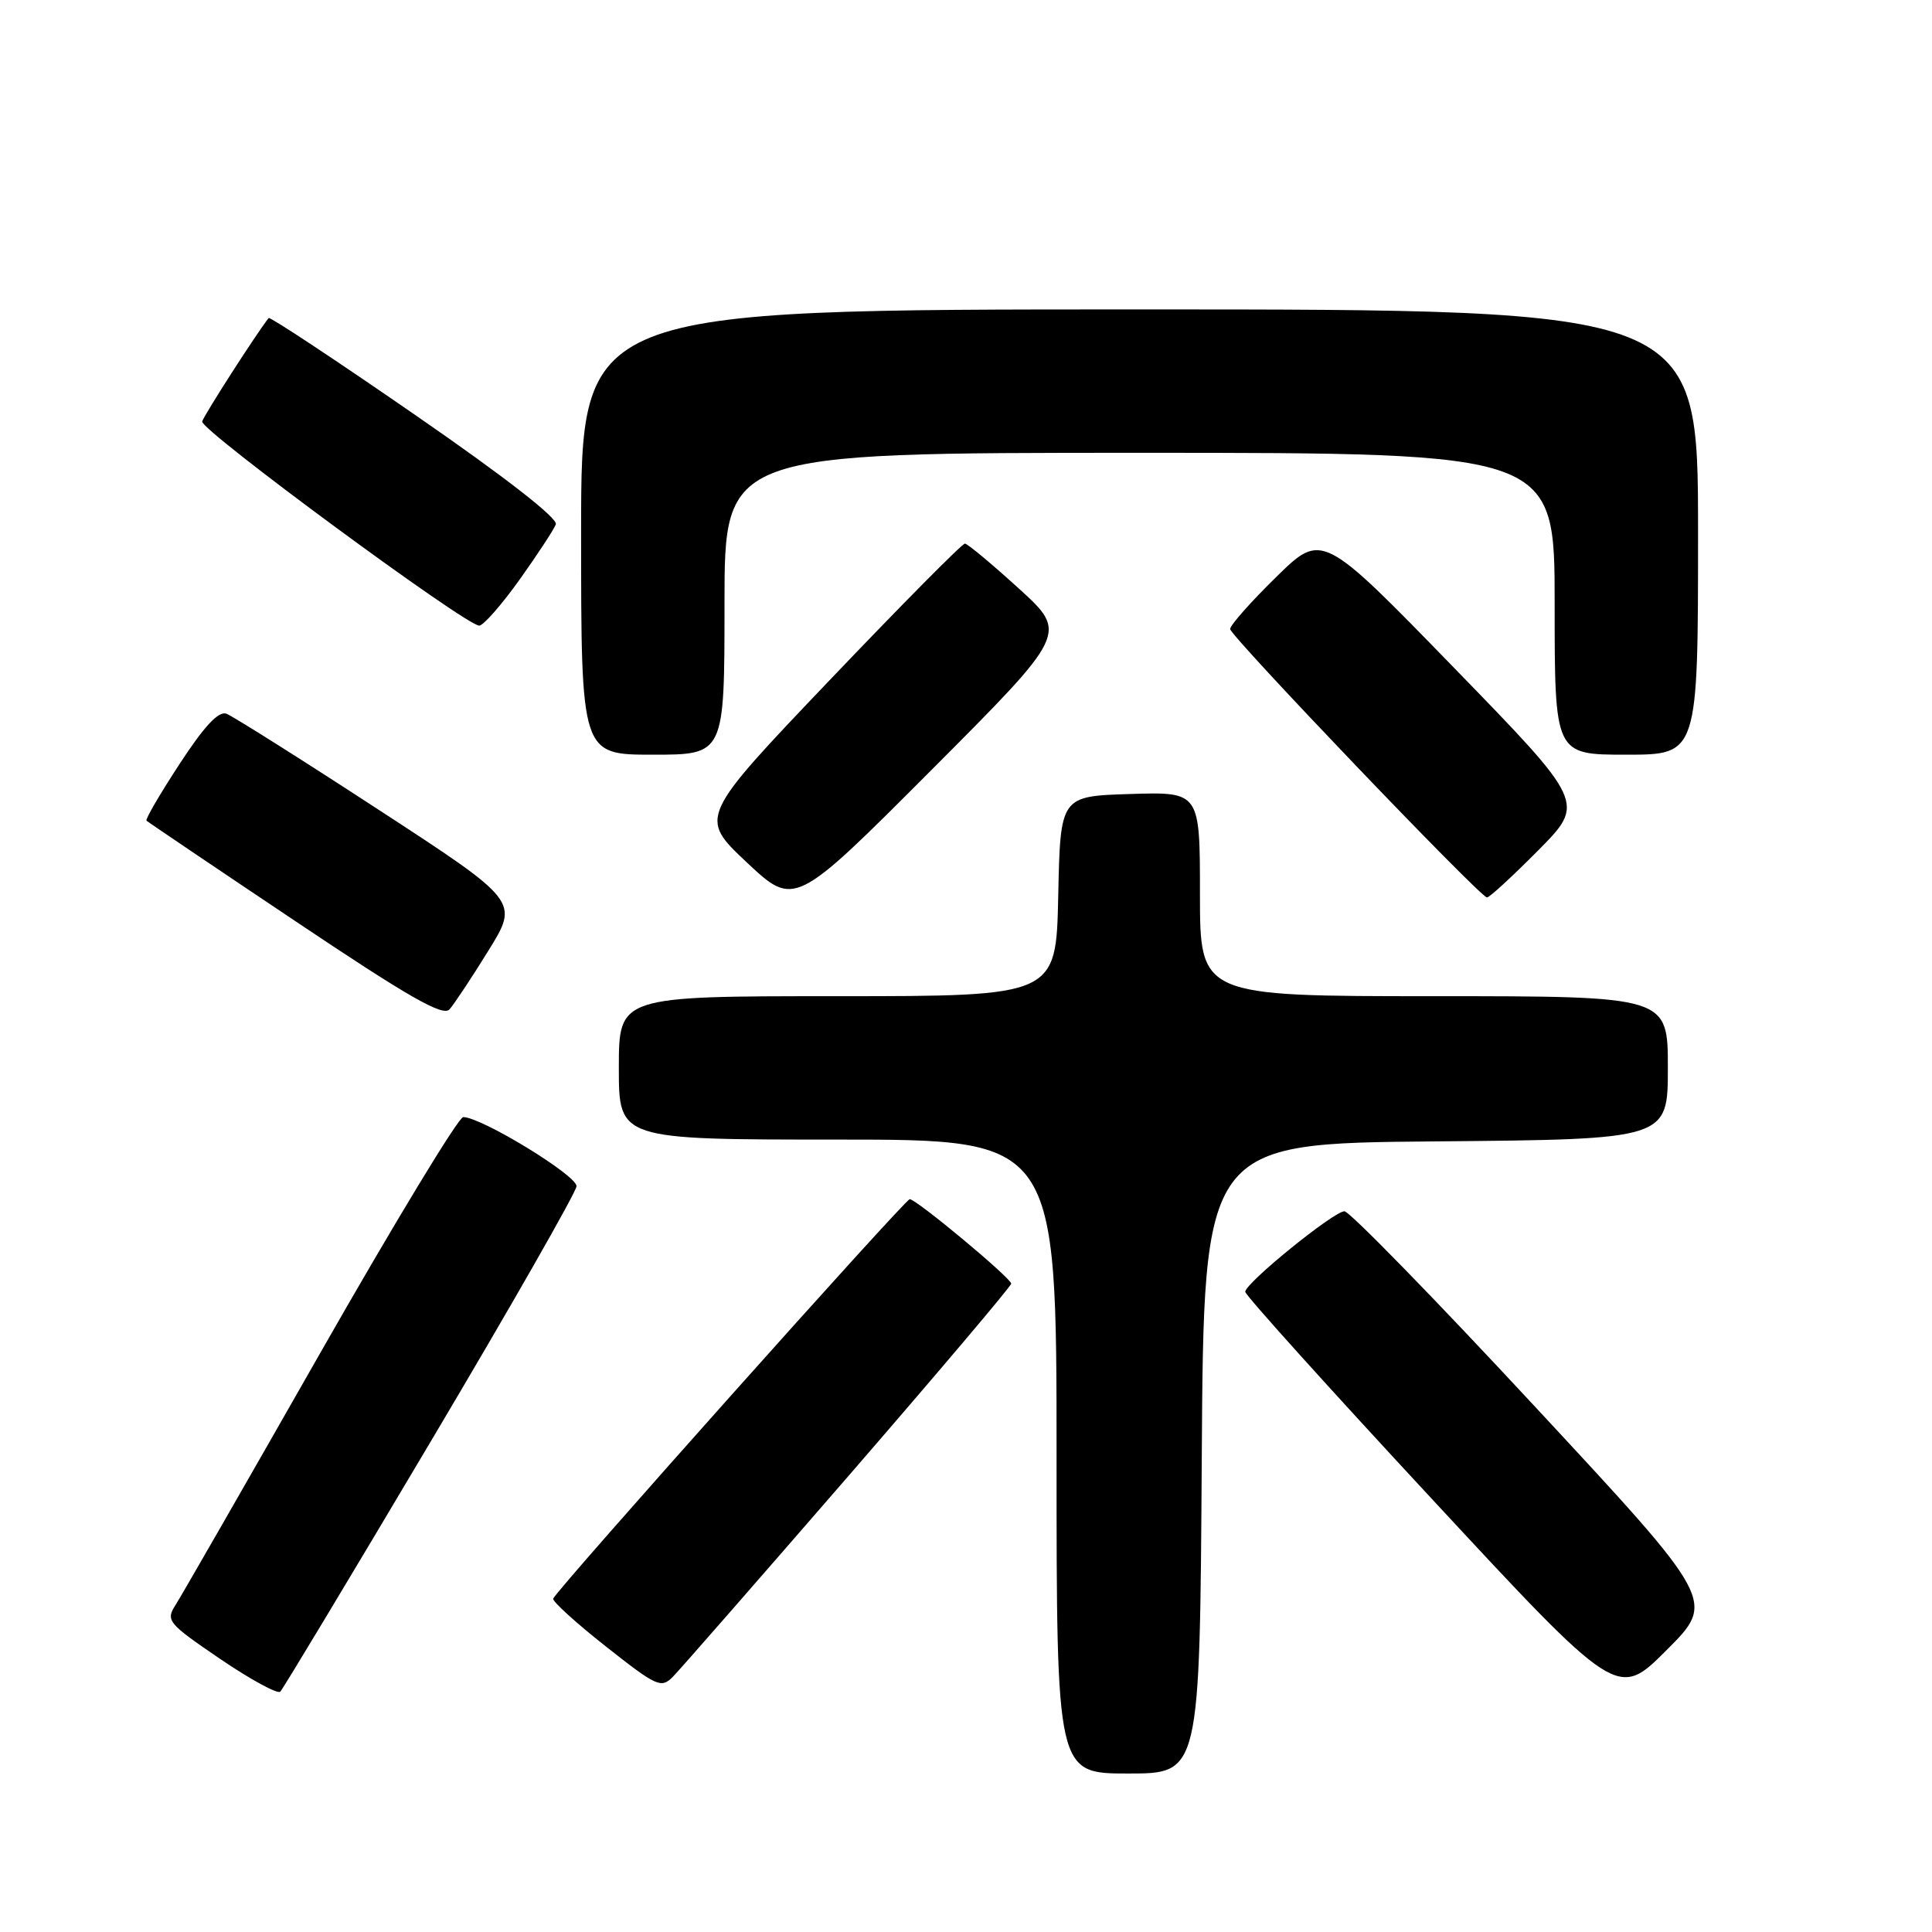 <?xml version="1.0" encoding="UTF-8" standalone="no"?>
<!DOCTYPE svg PUBLIC "-//W3C//DTD SVG 1.1//EN" "http://www.w3.org/Graphics/SVG/1.1/DTD/svg11.dtd" >
<svg xmlns="http://www.w3.org/2000/svg" xmlns:xlink="http://www.w3.org/1999/xlink" version="1.1" viewBox="0 0 256 256">
 <g >
 <path fill="currentColor"
d=" M 159.24 193.25 C 159.50 151.50 159.50 151.50 190.25 151.24 C 221.00 150.97 221.00 150.97 221.00 141.49 C 221.00 132.00 221.00 132.00 190.00 132.00 C 159.00 132.00 159.00 132.00 159.00 118.46 C 159.00 104.92 159.00 104.92 149.75 105.21 C 140.50 105.50 140.50 105.50 140.22 118.75 C 139.94 132.00 139.94 132.00 110.97 132.00 C 82.00 132.00 82.00 132.00 82.00 141.50 C 82.00 151.00 82.00 151.00 111.00 151.00 C 140.00 151.00 140.00 151.00 140.00 193.00 C 140.00 235.00 140.00 235.00 149.49 235.00 C 158.98 235.00 158.98 235.00 159.24 193.25 Z  M 57.03 191.08 C 67.62 173.26 76.33 158.00 76.39 157.19 C 76.49 155.78 63.84 148.05 61.38 148.02 C 60.76 148.01 52.25 162.06 42.45 179.25 C 32.66 196.44 24.02 211.48 23.26 212.67 C 21.94 214.74 22.23 215.09 29.19 219.83 C 33.21 222.56 36.79 224.51 37.14 224.15 C 37.50 223.79 46.45 208.91 57.03 191.08 Z  M 203.34 186.33 C 190.15 172.12 178.81 160.50 178.15 160.50 C 176.73 160.50 165.00 170.02 165.00 171.17 C 165.00 171.61 176.10 183.93 189.67 198.55 C 214.34 225.14 214.34 225.14 220.83 218.65 C 227.33 212.15 227.33 212.15 203.34 186.33 Z  M 112.41 195.59 C 124.28 181.89 133.99 170.42 133.99 170.09 C 133.97 169.34 121.34 158.83 120.54 158.90 C 119.87 158.96 73.61 210.80 73.30 211.83 C 73.19 212.20 76.34 215.06 80.30 218.18 C 87.03 223.49 87.61 223.75 89.16 222.18 C 90.07 221.26 100.53 209.29 112.41 195.59 Z  M 64.72 125.96 C 68.77 119.42 68.77 119.42 50.13 107.27 C 39.89 100.59 30.82 94.88 30.00 94.57 C 28.96 94.19 27.06 96.22 23.80 101.22 C 21.21 105.18 19.23 108.57 19.41 108.74 C 19.58 108.91 28.43 114.89 39.08 122.02 C 54.16 132.13 58.68 134.72 59.56 133.75 C 60.17 133.06 62.50 129.56 64.72 125.96 Z  M 135.00 77.98 C 131.43 74.73 128.21 72.05 127.86 72.03 C 127.50 72.01 119.43 80.17 109.91 90.15 C 92.61 108.30 92.61 108.30 98.94 114.26 C 105.28 120.21 105.28 120.21 123.39 102.06 C 141.50 83.90 141.50 83.90 135.00 77.98 Z  M 203.81 112.69 C 210.06 106.38 210.06 106.38 192.62 88.44 C 175.18 70.50 175.18 70.50 169.09 76.47 C 165.74 79.75 163.00 82.85 163.00 83.35 C 163.00 84.26 196.01 118.77 197.03 118.92 C 197.32 118.96 200.37 116.16 203.81 112.69 Z  M 96.00 80.00 C 96.00 60.00 96.00 60.00 151.00 60.00 C 206.00 60.00 206.00 60.00 206.00 80.00 C 206.00 100.00 206.00 100.00 215.50 100.00 C 225.00 100.00 225.00 100.00 225.00 70.50 C 225.00 41.00 225.00 41.00 151.00 41.00 C 77.00 41.00 77.00 41.00 77.00 70.50 C 77.00 100.00 77.00 100.00 86.50 100.00 C 96.00 100.00 96.00 100.00 96.00 80.00 Z  M 68.83 76.83 C 71.21 73.49 73.38 70.19 73.65 69.48 C 73.95 68.68 66.91 63.20 55.02 54.99 C 44.50 47.72 35.76 41.94 35.60 42.14 C 34.07 44.05 27.01 55.03 26.79 55.85 C 26.49 56.95 61.72 82.90 63.50 82.90 C 64.05 82.89 66.45 80.16 68.83 76.83 Z "/>
</g>
</svg>